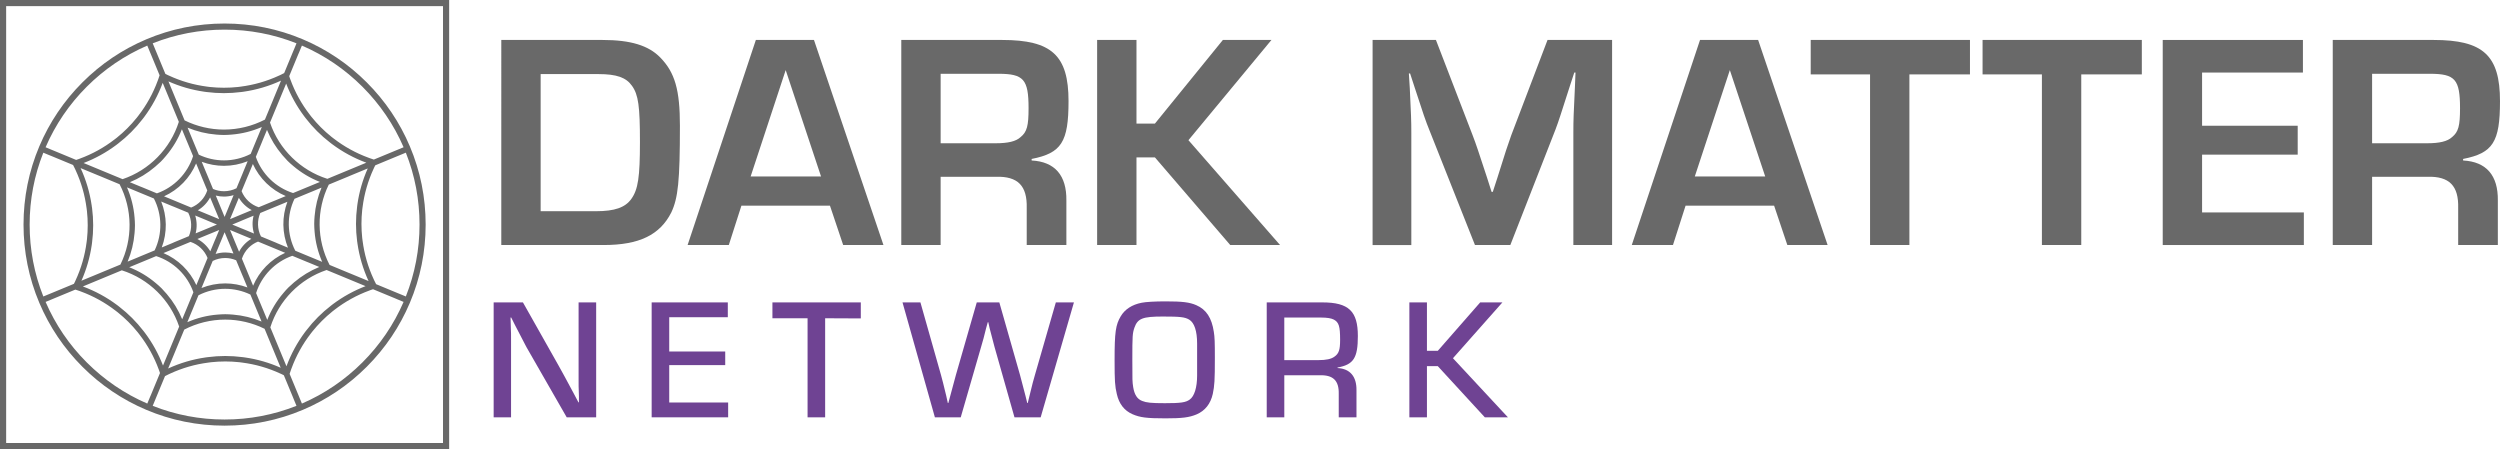 <?xml version="1.0" encoding="utf-8"?>
<!-- Generator: Adobe Illustrator 26.1.0, SVG Export Plug-In . SVG Version: 6.00 Build 0)  -->
<svg version="1.1" id="Layer_1" xmlns="http://www.w3.org/2000/svg" xmlns:xlink="http://www.w3.org/1999/xlink" x="0px" y="0px"
	 viewBox="411.236 90.687 931.075 167.28" enable-background="new 411.236 90.687 931.075 167.28" xml:space="preserve">
<g>
	<path fill="none" d="M562.8,202.105l-2.893-1.199l-0.716-0.292l-8.425-3.492c-0.306-0.57-0.594-1.144-0.872-1.728
		c-0.07-0.147-0.138-0.306-0.202-0.449c-2.131-4.594-3.541-9.482-4.178-14.501c-0.05-0.356-0.099-0.706-0.139-1.059
		c-0.377-3.529-0.377-7.088,0-10.619c0.04-0.351,0.089-0.704,0.139-1.057c0.637-5.023,2.049-9.915,4.178-14.504
		c0.067-0.15,0.131-0.307,0.202-0.446c0.179-0.37,0.361-0.73,0.548-1.095l8.437-3.498l0.697-0.28l3.225-1.34l0.383-0.159
		l-0.247-0.61l-0.39,0.16l-2.901,1.202l-0.715,0.295l-8.431,3.491c-0.613-0.191-1.224-0.388-1.835-0.614
		c-0.159-0.052-0.307-0.121-0.461-0.174c-4.753-1.738-9.207-4.201-13.213-7.295c-0.28-0.218-0.564-0.428-0.846-0.654
		c-1.379-1.111-2.699-2.298-3.954-3.549c-1.253-1.254-2.437-2.579-3.549-3.957c-0.228-0.278-0.434-0.565-0.655-0.845
		c-3.095-4.002-5.558-8.457-7.299-13.213c-0.055-0.154-0.119-0.304-0.171-0.455c-0.141-0.39-0.263-0.778-0.385-1.166l3.492-8.442
		l0.306-0.69l1.331-3.217h0.002l0.162-0.393l-0.611-0.252l-0.16,0.393l-1.185,2.906l-0.307,0.716l-3.488,8.427
		c-0.568,0.306-1.14,0.591-1.726,0.874c-0.148,0.067-0.307,0.131-0.449,0.199c-4.591,2.13-9.482,3.54-14.502,4.183
		c-0.353,0.047-0.704,0.096-1.059,0.136c-3.529,0.379-7.088,0.379-10.616,0c-0.359-0.04-0.709-0.089-1.059-0.136
		c-5.02-0.651-9.911-2.065-14.499-4.204c-0.15-0.067-0.304-0.131-0.448-0.202c-0.365-0.179-0.732-0.365-1.094-0.55l-3.495-8.44
		l-0.281-0.68l-1.337-3.229l-0.157-0.382l-0.613,0.254l0.157,0.382l1.204,2.91l0.296,0.695l3.492,8.431
		c-0.193,0.61-0.388,1.221-0.613,1.833c-0.053,0.153-0.119,0.304-0.174,0.46c-1.74,4.754-4.201,9.21-7.299,13.211
		c-0.217,0.287-0.426,0.568-0.654,0.843c-2.224,2.765-4.74,5.284-7.504,7.507c-0.28,0.228-0.567,0.435-0.848,0.651
		c-4.001,3.1-8.459,5.561-13.21,7.299c-0.153,0.058-0.307,0.119-0.46,0.173c-0.383,0.137-0.776,0.263-1.164,0.39l-8.44-3.495
		l-0.689-0.281l-3.226-1.34l-0.383-0.159l-0.251,0.613l0.38,0.157l2.909,1.207l0.71,0.281l8.425,3.491
		c0.306,0.571,0.593,1.141,0.871,1.723c0.072,0.15,0.134,0.307,0.206,0.451c2.13,4.591,3.538,9.481,4.178,14.504
		c0.044,0.353,0.098,0.701,0.134,1.059c0.38,3.53,0.38,7.088,0,10.619c-0.037,0.353-0.09,0.704-0.134,1.057
		c-0.642,5.02-2.053,9.915-4.183,14.502c-0.067,0.151-0.13,0.307-0.202,0.452c-0.174,0.365-0.361,0.73-0.547,1.094l-8.442,3.495
		l-0.697,0.286l-3.226,1.334l-0.383,0.159l0.251,0.613l0.387-0.16l2.903-1.198l0.726-0.306l8.428-3.488
		c0.613,0.191,1.222,0.388,1.835,0.61c0.153,0.057,0.306,0.119,0.464,0.176c4.751,1.742,9.207,4.203,13.21,7.299
		c0.283,0.211,0.567,0.428,0.845,0.654c2.764,2.221,5.283,4.742,7.507,7.505c0.22,0.277,0.434,0.564,0.652,0.845
		c3.097,4.004,5.556,8.459,7.298,13.211c0.057,0.154,0.118,0.307,0.173,0.46c0.137,0.388,0.263,0.776,0.385,1.166l-3.495,8.439
		l-0.306,0.695L466.502,242l-0.165,0.399l0.613,0.247l0.162-0.393l1.198-2.896l0.29-0.716l3.492-8.427
		c0.568-0.306,1.144-0.591,1.728-0.866l0.446-0.206c4.594-2.128,9.484-3.54,14.505-4.178c0.351-0.044,0.703-0.095,1.057-0.137
		c3.529-0.382,7.09-0.382,10.617,0c0.353,0.043,0.706,0.093,1.059,0.137c5.021,0.639,9.913,2.052,14.504,4.181l0.451,0.196
		c0.365,0.18,0.727,0.367,1.092,0.553l3.495,8.437l0.283,0.706l1.494,3.607l0.611-0.252l-0.165-0.397l-1.199-2.893l-0.292-0.71
		l-3.492-8.427c0.193-0.61,0.388-1.222,0.613-1.835c0.055-0.154,0.116-0.304,0.174-0.46c1.742-4.754,4.203-9.21,7.296-13.211
		c0.221-0.28,0.428-0.567,0.655-0.842c1.111-1.383,2.296-2.702,3.549-3.954c1.254-1.257,2.577-2.443,3.958-3.555
		c0.275-0.228,0.559-0.435,0.842-0.657c4.004-3.094,8.46-5.553,13.213-7.295l0.458-0.176c0.385-0.133,0.776-0.258,1.161-0.383
		l8.439,3.494l0.69,0.299l3.213,1.326l0.396,0.163l0.249-0.613L562.8,202.105z M517.856,119.707
		c0.073,0.222,0.144,0.435,0.222,0.657c0.058,0.156,0.121,0.309,0.177,0.464c1.659,4.526,3.964,8.789,6.847,12.652
		c0.191,0.257,0.388,0.509,0.584,0.759c2.576,3.35,5.576,6.347,8.923,8.923c0.254,0.197,0.506,0.393,0.759,0.585
		c3.865,2.884,8.126,5.189,12.654,6.849l0.464,0.174c0.44,0.156,0.888,0.306,1.331,0.443l-8.424,3.491l-0.701,0.289l-7.501,3.107
		c-10.495-3.237-18.774-11.357-22.209-21.789l3.1-7.484l0.29-0.698L517.856,119.707z M529.158,176.872v0.009
		c0.357,4.458,1.583,8.805,3.605,12.796l-5.712-2.369l-0.683-0.277l-5.709-2.368c-3.405-6.395-3.521-14.033-0.306-20.526
		l5.709-2.363l0.69-0.283l5.721-2.369c-1.847,3.815-2.97,7.942-3.314,12.171c-0.073,0.92-0.138,1.833-0.138,2.793
		C529.024,175.044,529.085,175.946,529.158,176.872z M460.595,171.796c-0.358-4.459-1.58-8.805-3.604-12.794l5.715,2.365
		l0.661,0.275l5.729,2.368c3.399,6.398,3.504,14.039,0.287,20.529l-5.71,2.362l-0.671,0.29l-5.723,2.366
		c1.85-3.819,2.971-7.948,3.312-12.174c0.073-0.917,0.141-1.848,0.141-2.793C460.732,173.647,460.666,172.715,460.595,171.796z
		 M499.885,161.397c-0.005-0.011-0.005-0.024,0-0.035c-3.078,1.642-6.746,1.737-9.907,0.267l-2.366-5.717l-0.29-0.674l-2.368-5.717
		c6.348,2.974,13.706,2.867,19.965-0.283l-2.366,5.712l-0.269,0.675L499.885,161.397z M486.606,155.185l0.269,0.681l2.388,5.768
		l-0.037-0.021c-1.014,3.335-3.538,6.001-6.813,7.194l-5.71-2.366l-0.661-0.278l-5.717-2.366c6.59-2.389,11.72-7.667,13.917-14.322
		L486.606,155.185z M475.489,166.664l0.672,0.266l5.768,2.386h-0.037c1.644,3.077,1.742,6.749,0.266,9.908l-5.712,2.365
		l-0.671,0.306l-5.715,2.368c2.971-6.346,2.864-13.705-0.284-19.964L475.489,166.664z M475.748,182.605l0.681-0.281l5.767-2.386
		l-0.018,0.034c3.33,1.016,5.99,3.535,7.18,6.809l-2.354,5.717l-0.283,0.674l-2.362,5.715c-2.389-6.586-7.671-11.717-14.325-13.916
		L475.748,182.605z M487.201,193.727l0.269-0.678l2.401-5.767c0.002,0.012,0.002,0.024,0,0.037c3.077-1.642,6.746-1.738,9.905-0.266
		l2.366,5.712l0.292,0.675l2.366,5.72c-6.347-2.974-13.708-2.87-19.968,0.283L487.201,193.727z M503.168,193.46l-0.28-0.677
		l-2.394-5.77l0.032,0.018c0.536-1.743,1.493-3.338,2.785-4.629c1.143-1.137,2.519-2.013,4.035-2.562l5.71,2.366l0.677,0.28
		l5.717,2.365c-6.592,2.389-11.722,7.669-13.919,14.325L503.168,193.46z M514.265,182.014l-0.669-0.299l-5.767-2.388h0.037
		c-1.644-3.075-1.743-6.745-0.27-9.902l5.714-2.369l0.671-0.27l5.714-2.366c-2.976,6.343-2.87,13.703,0.283,19.964L514.265,182.014z
		 M514.022,166.042l-0.697,0.278l-5.764,2.389l0.018-0.034c-3.336-1.014-5.999-3.535-7.192-6.813l2.366-5.71l0.298-0.674l2.363-5.72
		c2.389,6.59,7.669,11.722,14.323,13.919L514.022,166.042z M505.203,148.555c-6.398,3.399-14.041,3.506-20.529,0.289l-2.368-5.706
		l-0.278-0.678l-2.368-5.718c3.819,1.845,7.945,2.97,12.171,3.315c0.918,0.07,1.853,0.139,2.799,0.139
		c0.946,0,1.868-0.069,2.793-0.139c4.458-0.359,8.801-1.583,12.791-3.608l-2.368,5.717l-0.284,0.668L505.203,148.555z
		 M481.299,142.416l0.287,0.675l2.373,5.704c-2.122,6.928-7.447,12.406-14.313,14.722l-5.707-2.366l-0.689-0.269l-5.717-2.369
		c4.007-1.393,7.722-3.52,10.953-6.273c0.707-0.61,1.41-1.221,2.076-1.868c0.668-0.649,1.272-1.372,1.873-2.081
		c2.898-3.404,5.105-7.339,6.497-11.59L481.299,142.416z M462.961,187.903l0.686-0.281l5.71-2.366
		c6.93,2.116,12.408,7.447,14.719,14.311l-2.365,5.707l-0.283,0.684l-2.374,5.709c-1.392-4.007-3.517-7.722-6.265-10.953
		c-0.611-0.706-1.224-1.405-1.874-2.072c-0.652-0.671-1.37-1.279-2.078-1.876c-3.402-2.896-7.341-5.107-11.589-6.496
		L462.961,187.903z M481.903,206.503l0.284-0.665l2.365-5.727c6.395-3.398,14.038-3.506,20.527-0.289l2.363,5.709l0.278,0.675
		l2.372,5.72c-3.821-1.845-7.95-2.968-12.179-3.314c-0.918-0.073-1.835-0.139-2.791-0.139c-0.958,0-1.87,0.066-2.794,0.139
		c-4.456,0.356-8.804,1.581-12.793,3.605L481.903,206.503z M508.458,206.245l-0.287-0.675l-2.365-5.703
		c2.119-6.928,7.446-12.411,14.313-14.724l5.706,2.366l0.678,0.269l5.721,2.371c-4.006,1.398-7.718,3.517-10.95,6.265
		c-0.706,0.611-1.407,1.224-2.075,1.876c-0.671,0.651-1.273,1.37-1.876,2.078c-2.903,3.402-5.107,7.34-6.499,11.593L508.458,206.245
		z M526.796,160.763l-0.666,0.269l-5.712,2.366c-6.926-2.12-12.408-7.449-14.721-14.311l2.363-5.709l0.266-0.666l2.373-5.72
		c1.395,4.009,3.52,7.722,6.266,10.953c0.611,0.706,1.222,1.407,1.877,2.079c0.654,0.668,1.364,1.27,2.073,1.871
		c3.405,2.901,7.344,5.11,11.597,6.499L526.796,160.763z M473.117,119.774l0.449,0.202c4.374,2.029,9.019,3.411,13.792,4.103
		c0.307,0.052,0.634,0.084,0.949,0.125c4.187,0.544,8.43,0.544,12.62,0c0.306-0.041,0.632-0.073,0.952-0.125
		c4.771-0.692,9.417-2.075,13.79-4.103l0.449-0.202c0.422-0.203,0.834-0.412,1.251-0.628l-3.477,8.425l-0.287,0.707l-3.104,7.495
		c-9.708,5.134-21.305,5.251-31.111,0.304l-3.101-7.486l-0.292-0.701l-3.491-8.422C472.714,119.571,472.921,119.678,473.117,119.774
		z M440.92,151.128l0.461-0.177c4.526-1.654,8.79-3.964,12.654-6.845c0.254-0.189,0.507-0.394,0.759-0.585
		c3.347-2.576,6.347-5.578,8.923-8.926c0.195-0.247,0.394-0.498,0.584-0.755c2.883-3.865,5.191-8.126,6.849-12.654
		c0.055-0.159,0.122-0.309,0.176-0.463c0.159-0.441,0.306-0.883,0.443-1.329l3.486,8.422l0.29,0.701l3.11,7.502
		c-3.236,10.494-11.357,18.772-21.792,22.206l-7.481-3.1l-0.701-0.29l-8.417-3.485L440.92,151.128z M440.332,196.092
		c0.073-0.142,0.139-0.304,0.206-0.448c2.027-4.372,3.411-9.019,4.105-13.79c0.047-0.306,0.081-0.631,0.124-0.95
		c0.547-4.187,0.547-8.428,0-12.62l-0.02-0.018c-0.043-0.309-0.075-0.632-0.121-0.95c-0.695-4.771-2.078-9.418-4.108-13.79
		c-0.066-0.15-0.13-0.306-0.205-0.451c-0.199-0.422-0.415-0.84-0.611-1.251l8.424,3.488l0.704,0.283l7.495,3.116
		c5.133,9.705,5.249,21.3,0.307,31.111l-7.487,3.097l-0.7,0.295l-8.419,3.489C440.127,196.495,440.234,196.289,440.332,196.092z
		 M471.898,228.941c-0.072-0.217-0.142-0.438-0.222-0.657c-0.058-0.156-0.119-0.309-0.174-0.46
		c-1.658-4.528-3.966-8.792-6.852-12.657c-0.188-0.255-0.388-0.507-0.584-0.758c-1.289-1.667-2.684-3.255-4.172-4.748
		c-1.494-1.494-3.081-2.884-4.754-4.175c-0.251-0.194-0.501-0.394-0.755-0.582c-3.865-2.883-8.126-5.193-12.654-6.852l-0.461-0.173
		c-0.445-0.159-0.886-0.307-1.331-0.438l8.425-3.492l0.703-0.295l7.499-3.107c10.495,3.239,18.772,11.358,22.209,21.789l-3.1,7.487
		l-0.287,0.701L471.898,228.941z M516.634,228.894l-0.458-0.222c-4.374-2.027-9.019-3.411-13.79-4.103
		c-0.306-0.047-0.631-0.083-0.949-0.125c-4.189-0.547-8.431-0.547-12.62,0c-0.307,0.043-0.636,0.078-0.95,0.125
		c-4.774,0.692-9.423,2.073-13.799,4.103l-0.449,0.203c-0.419,0.203-0.834,0.419-1.25,0.629l3.494-8.414l0.289-0.709l3.11-7.495
		c9.708-5.136,21.305-5.251,31.111-0.304l3.098,7.486l0.29,0.707l3.486,8.422C517.042,229.097,516.834,228.989,516.634,228.894z
		 M548.836,197.525c-0.154,0.053-0.306,0.118-0.458,0.174c-4.53,1.661-8.792,3.966-12.658,6.847
		c-0.254,0.189-0.503,0.391-0.755,0.588c-3.349,2.574-6.349,5.573-8.923,8.923c-0.195,0.255-0.397,0.501-0.587,0.752
		c-2.881,3.871-5.188,8.13-6.849,12.657c-0.055,0.156-0.118,0.306-0.17,0.46c-0.157,0.446-0.306,0.891-0.446,1.337l-3.494-8.424
		l-0.29-0.701l-3.106-7.502c3.233-10.492,11.355-18.774,21.791-22.205l7.483,3.094l0.701,0.292l8.417,3.488
		C549.276,197.375,549.053,197.448,548.836,197.525z M541.628,193.345l-0.698-0.281l-7.495-3.112
		c-5.136-9.705-5.251-21.305-0.306-31.113l7.484-3.098l0.697-0.299l8.419-3.488c-0.105,0.208-0.208,0.412-0.307,0.616
		c-0.067,0.144-0.131,0.304-0.202,0.44c-2.029,4.378-3.413,9.022-4.106,13.795c-0.049,0.307-0.083,0.629-0.122,0.946
		c-0.544,4.193-0.544,8.434,0,12.628l0.015,0.011c0.04,0.306,0.073,0.634,0.122,0.947c0.694,4.772,2.078,9.415,4.106,13.793
		c0.07,0.15,0.134,0.306,0.205,0.449c0.199,0.425,0.414,0.836,0.611,1.254L541.628,193.345z"/>
	<path fill="none" d="M562.8,202.105l-2.893-1.199l-0.716-0.292l-8.425-3.492c-0.306-0.57-0.594-1.144-0.872-1.728
		c-0.07-0.147-0.138-0.306-0.202-0.449c-2.131-4.594-3.541-9.482-4.178-14.501c-0.05-0.356-0.099-0.706-0.139-1.059
		c-0.377-3.529-0.377-7.088,0-10.619c0.04-0.351,0.089-0.704,0.139-1.057c0.637-5.023,2.049-9.915,4.178-14.504
		c0.067-0.15,0.131-0.307,0.202-0.446c0.179-0.37,0.361-0.73,0.548-1.095l8.437-3.498l0.697-0.28l3.225-1.34l0.383-0.159
		l-0.247-0.61l-0.39,0.16l-2.901,1.202l-0.715,0.295l-8.431,3.491c-0.613-0.191-1.224-0.388-1.835-0.614
		c-0.159-0.052-0.307-0.121-0.461-0.174c-4.753-1.738-9.207-4.201-13.213-7.295c-0.28-0.218-0.564-0.428-0.846-0.654
		c-1.379-1.111-2.699-2.298-3.954-3.549c-1.253-1.254-2.437-2.579-3.549-3.957c-0.228-0.278-0.434-0.565-0.655-0.845
		c-3.095-4.002-5.558-8.457-7.299-13.213c-0.055-0.154-0.119-0.304-0.171-0.455c-0.141-0.39-0.263-0.778-0.385-1.166l3.492-8.442
		l0.306-0.69l1.331-3.217h0.002l0.162-0.393l-0.611-0.252l-0.16,0.393l-1.185,2.906l-0.307,0.716l-3.488,8.427
		c-0.568,0.306-1.14,0.591-1.726,0.874c-0.148,0.067-0.307,0.131-0.449,0.199c-4.591,2.13-9.482,3.54-14.502,4.183
		c-0.353,0.047-0.704,0.096-1.059,0.136c-3.529,0.379-7.088,0.379-10.616,0c-0.359-0.04-0.709-0.089-1.059-0.136
		c-5.02-0.651-9.911-2.065-14.499-4.204c-0.15-0.067-0.304-0.131-0.448-0.202c-0.365-0.179-0.732-0.365-1.094-0.55l-3.495-8.44
		l-0.281-0.68l-1.337-3.229l-0.157-0.382l-0.613,0.254l0.157,0.382l1.204,2.91l0.296,0.695l3.492,8.431
		c-0.193,0.61-0.388,1.221-0.613,1.833c-0.053,0.153-0.119,0.304-0.174,0.46c-1.74,4.754-4.201,9.21-7.299,13.211
		c-0.217,0.287-0.426,0.568-0.654,0.843c-2.224,2.765-4.74,5.284-7.504,7.507c-0.28,0.228-0.567,0.435-0.848,0.651
		c-4.001,3.1-8.459,5.561-13.21,7.299c-0.153,0.058-0.307,0.119-0.46,0.173c-0.383,0.137-0.776,0.263-1.164,0.39l-8.44-3.495
		l-0.689-0.281l-3.226-1.34l-0.383-0.159l-0.251,0.613l0.38,0.157l2.909,1.207l0.71,0.281l8.425,3.491
		c0.306,0.571,0.593,1.141,0.871,1.723c0.072,0.15,0.134,0.307,0.206,0.451c2.13,4.591,3.538,9.481,4.178,14.504
		c0.044,0.353,0.098,0.701,0.134,1.059c0.38,3.53,0.38,7.088,0,10.619c-0.037,0.353-0.09,0.704-0.134,1.057
		c-0.642,5.02-2.053,9.915-4.183,14.502c-0.067,0.151-0.13,0.307-0.202,0.452c-0.174,0.365-0.361,0.73-0.547,1.094l-8.442,3.495
		l-0.697,0.286l-3.226,1.334l-0.383,0.159l0.251,0.613l0.387-0.16l2.903-1.198l0.726-0.306l8.428-3.488
		c0.613,0.191,1.222,0.388,1.835,0.61c0.153,0.057,0.306,0.119,0.464,0.176c4.751,1.742,9.207,4.203,13.21,7.299
		c0.283,0.211,0.567,0.428,0.845,0.654c2.764,2.221,5.283,4.742,7.507,7.505c0.22,0.277,0.434,0.564,0.652,0.845
		c3.097,4.004,5.556,8.459,7.298,13.211c0.057,0.154,0.118,0.307,0.173,0.46c0.137,0.388,0.263,0.776,0.385,1.166l-3.495,8.439
		l-0.306,0.695L466.502,242l-0.165,0.399l0.613,0.247l0.162-0.393l1.198-2.896l0.29-0.716l3.492-8.427
		c0.568-0.306,1.144-0.591,1.728-0.866l0.446-0.206c4.594-2.128,9.484-3.54,14.505-4.178c0.351-0.044,0.703-0.095,1.057-0.137
		c3.529-0.382,7.09-0.382,10.617,0c0.353,0.043,0.706,0.093,1.059,0.137c5.021,0.639,9.913,2.052,14.504,4.181l0.451,0.196
		c0.365,0.18,0.727,0.367,1.092,0.553l3.495,8.437l0.283,0.706l1.494,3.607l0.611-0.252l-0.165-0.397l-1.199-2.893l-0.292-0.71
		l-3.492-8.427c0.193-0.61,0.388-1.222,0.613-1.835c0.055-0.154,0.116-0.304,0.174-0.46c1.742-4.754,4.203-9.21,7.296-13.211
		c0.221-0.28,0.428-0.567,0.655-0.842c1.111-1.383,2.296-2.702,3.549-3.954c1.254-1.257,2.577-2.443,3.958-3.555
		c0.275-0.228,0.559-0.435,0.842-0.657c4.004-3.094,8.46-5.553,13.213-7.295l0.458-0.176c0.385-0.133,0.776-0.258,1.161-0.383
		l8.439,3.494l0.69,0.299l3.213,1.326l0.396,0.163l0.249-0.613L562.8,202.105z M517.856,119.707
		c0.073,0.222,0.144,0.435,0.222,0.657c0.058,0.156,0.121,0.309,0.177,0.464c1.659,4.526,3.964,8.789,6.847,12.652
		c0.191,0.257,0.388,0.509,0.584,0.759c2.576,3.35,5.576,6.347,8.923,8.923c0.254,0.197,0.506,0.393,0.759,0.585
		c3.865,2.884,8.126,5.189,12.654,6.849l0.464,0.174c0.44,0.156,0.888,0.306,1.331,0.443l-8.424,3.491l-0.701,0.289l-7.501,3.107
		c-10.495-3.237-18.774-11.357-22.209-21.789l3.1-7.484l0.29-0.698L517.856,119.707z M529.158,176.872v0.009
		c0.357,4.458,1.583,8.805,3.605,12.796l-5.712-2.369l-0.683-0.277l-5.709-2.368c-3.405-6.395-3.521-14.033-0.306-20.526
		l5.709-2.363l0.69-0.283l5.721-2.369c-1.847,3.815-2.97,7.942-3.314,12.171c-0.073,0.92-0.138,1.833-0.138,2.793
		C529.024,175.044,529.085,175.946,529.158,176.872z M460.595,171.796c-0.358-4.459-1.58-8.805-3.604-12.794l5.715,2.365
		l0.661,0.275l5.729,2.368c3.399,6.398,3.504,14.039,0.287,20.529l-5.71,2.362l-0.671,0.29l-5.723,2.366
		c1.85-3.819,2.971-7.948,3.312-12.174c0.073-0.917,0.141-1.848,0.141-2.793C460.732,173.647,460.666,172.715,460.595,171.796z
		 M499.885,161.397c-0.005-0.011-0.005-0.024,0-0.035c-3.078,1.642-6.746,1.737-9.907,0.267l-2.366-5.717l-0.29-0.674l-2.368-5.717
		c6.348,2.974,13.706,2.867,19.965-0.283l-2.366,5.712l-0.269,0.675L499.885,161.397z M486.606,155.185l0.269,0.681l2.388,5.768
		l-0.037-0.021c-1.014,3.335-3.538,6.001-6.813,7.194l-5.71-2.366l-0.661-0.278l-5.717-2.366c6.59-2.389,11.72-7.667,13.917-14.322
		L486.606,155.185z M475.489,166.664l0.672,0.266l5.768,2.386h-0.037c1.644,3.077,1.742,6.749,0.266,9.908l-5.712,2.365
		l-0.671,0.306l-5.715,2.368c2.971-6.346,2.864-13.705-0.284-19.964L475.489,166.664z M475.748,182.605l0.681-0.281l5.767-2.386
		l-0.018,0.034c3.33,1.016,5.99,3.535,7.18,6.809l-2.354,5.717l-0.283,0.674l-2.362,5.715c-2.389-6.586-7.671-11.717-14.325-13.916
		L475.748,182.605z M487.201,193.727l0.269-0.678l2.401-5.767c0.002,0.012,0.002,0.024,0,0.037c3.077-1.642,6.746-1.738,9.905-0.266
		l2.366,5.712l0.292,0.675l2.366,5.72c-6.347-2.974-13.708-2.87-19.968,0.283L487.201,193.727z M503.168,193.46l-0.28-0.677
		l-2.394-5.77l0.032,0.018c0.536-1.743,1.493-3.338,2.785-4.629c1.143-1.137,2.519-2.013,4.035-2.562l5.71,2.366l0.677,0.28
		l5.717,2.365c-6.592,2.389-11.722,7.669-13.919,14.325L503.168,193.46z M514.265,182.014l-0.669-0.299l-5.767-2.388h0.037
		c-1.644-3.075-1.743-6.745-0.27-9.902l5.714-2.369l0.671-0.27l5.714-2.366c-2.976,6.343-2.87,13.703,0.283,19.964L514.265,182.014z
		 M514.022,166.042l-0.697,0.278l-5.764,2.389l0.018-0.034c-3.336-1.014-5.999-3.535-7.192-6.813l2.366-5.71l0.298-0.674l2.363-5.72
		c2.389,6.59,7.669,11.722,14.323,13.919L514.022,166.042z M505.203,148.555c-6.398,3.399-14.041,3.506-20.529,0.289l-2.368-5.706
		l-0.278-0.678l-2.368-5.718c3.819,1.845,7.945,2.97,12.171,3.315c0.918,0.07,1.853,0.139,2.799,0.139
		c0.946,0,1.868-0.069,2.793-0.139c4.458-0.359,8.801-1.583,12.791-3.608l-2.368,5.717l-0.284,0.668L505.203,148.555z
		 M481.299,142.416l0.287,0.675l2.373,5.704c-2.122,6.928-7.447,12.406-14.313,14.722l-5.707-2.366l-0.689-0.269l-5.717-2.369
		c4.007-1.393,7.722-3.52,10.953-6.273c0.707-0.61,1.41-1.221,2.076-1.868c0.668-0.649,1.272-1.372,1.873-2.081
		c2.898-3.404,5.105-7.339,6.497-11.59L481.299,142.416z M462.961,187.903l0.686-0.281l5.71-2.366
		c6.93,2.116,12.408,7.447,14.719,14.311l-2.365,5.707l-0.283,0.684l-2.374,5.709c-1.392-4.007-3.517-7.722-6.265-10.953
		c-0.611-0.706-1.224-1.405-1.874-2.072c-0.652-0.671-1.37-1.279-2.078-1.876c-3.402-2.896-7.341-5.107-11.589-6.496
		L462.961,187.903z M481.903,206.503l0.284-0.665l2.365-5.727c6.395-3.398,14.038-3.506,20.527-0.289l2.363,5.709l0.278,0.675
		l2.372,5.72c-3.821-1.845-7.95-2.968-12.179-3.314c-0.918-0.073-1.835-0.139-2.791-0.139c-0.958,0-1.87,0.066-2.794,0.139
		c-4.456,0.356-8.804,1.581-12.793,3.605L481.903,206.503z M508.458,206.245l-0.287-0.675l-2.365-5.703
		c2.119-6.928,7.446-12.411,14.313-14.724l5.706,2.366l0.678,0.269l5.721,2.371c-4.006,1.398-7.718,3.517-10.95,6.265
		c-0.706,0.611-1.407,1.224-2.075,1.876c-0.671,0.651-1.273,1.37-1.876,2.078c-2.903,3.402-5.107,7.34-6.499,11.593L508.458,206.245
		z M526.796,160.763l-0.666,0.269l-5.712,2.366c-6.926-2.12-12.408-7.449-14.721-14.311l2.363-5.709l0.266-0.666l2.373-5.72
		c1.395,4.009,3.52,7.722,6.266,10.953c0.611,0.706,1.222,1.407,1.877,2.079c0.654,0.668,1.364,1.27,2.073,1.871
		c3.405,2.901,7.344,5.11,11.597,6.499L526.796,160.763z M473.117,119.774l0.449,0.202c4.374,2.029,9.019,3.411,13.792,4.103
		c0.307,0.052,0.634,0.084,0.949,0.125c4.187,0.544,8.43,0.544,12.62,0c0.306-0.041,0.632-0.073,0.952-0.125
		c4.771-0.692,9.417-2.075,13.79-4.103l0.449-0.202c0.422-0.203,0.834-0.412,1.251-0.628l-3.477,8.425l-0.287,0.707l-3.104,7.495
		c-9.708,5.134-21.305,5.251-31.111,0.304l-3.101-7.486l-0.292-0.701l-3.491-8.422C472.714,119.571,472.921,119.678,473.117,119.774
		z M440.92,151.128l0.461-0.177c4.526-1.654,8.79-3.964,12.654-6.845c0.254-0.189,0.507-0.394,0.759-0.585
		c3.347-2.576,6.347-5.578,8.923-8.926c0.195-0.247,0.394-0.498,0.584-0.755c2.883-3.865,5.191-8.126,6.849-12.654
		c0.055-0.159,0.122-0.309,0.176-0.463c0.159-0.441,0.306-0.883,0.443-1.329l3.486,8.422l0.29,0.701l3.11,7.502
		c-3.236,10.494-11.357,18.772-21.792,22.206l-7.481-3.1l-0.701-0.29l-8.417-3.485L440.92,151.128z M440.332,196.092
		c0.073-0.142,0.139-0.304,0.206-0.448c2.027-4.372,3.411-9.019,4.105-13.79c0.047-0.306,0.081-0.631,0.124-0.95
		c0.547-4.187,0.547-8.428,0-12.62l-0.02-0.018c-0.043-0.309-0.075-0.632-0.121-0.95c-0.695-4.771-2.078-9.418-4.108-13.79
		c-0.066-0.15-0.13-0.306-0.205-0.451c-0.199-0.422-0.415-0.84-0.611-1.251l8.424,3.488l0.704,0.283l7.495,3.116
		c5.133,9.705,5.249,21.3,0.307,31.111l-7.487,3.097l-0.7,0.295l-8.419,3.489C440.127,196.495,440.234,196.289,440.332,196.092z
		 M471.898,228.941c-0.072-0.217-0.142-0.438-0.222-0.657c-0.058-0.156-0.119-0.309-0.174-0.46
		c-1.658-4.528-3.966-8.792-6.852-12.657c-0.188-0.255-0.388-0.507-0.584-0.758c-1.289-1.667-2.684-3.255-4.172-4.748
		c-1.494-1.494-3.081-2.884-4.754-4.175c-0.251-0.194-0.501-0.394-0.755-0.582c-3.865-2.883-8.126-5.193-12.654-6.852l-0.461-0.173
		c-0.445-0.159-0.886-0.307-1.331-0.438l8.425-3.492l0.703-0.295l7.499-3.107c10.495,3.239,18.772,11.358,22.209,21.789l-3.1,7.487
		l-0.287,0.701L471.898,228.941z M516.634,228.894l-0.458-0.222c-4.374-2.027-9.019-3.411-13.79-4.103
		c-0.306-0.047-0.631-0.083-0.949-0.125c-4.189-0.547-8.431-0.547-12.62,0c-0.307,0.043-0.636,0.078-0.95,0.125
		c-4.774,0.692-9.423,2.073-13.799,4.103l-0.449,0.203c-0.419,0.203-0.834,0.419-1.25,0.629l3.494-8.414l0.289-0.709l3.11-7.495
		c9.708-5.136,21.305-5.251,31.111-0.304l3.098,7.486l0.29,0.707l3.486,8.422C517.042,229.097,516.834,228.989,516.634,228.894z
		 M548.836,197.525c-0.154,0.053-0.306,0.118-0.458,0.174c-4.53,1.661-8.792,3.966-12.658,6.847
		c-0.254,0.189-0.503,0.391-0.755,0.588c-3.349,2.574-6.349,5.573-8.923,8.923c-0.195,0.255-0.397,0.501-0.587,0.752
		c-2.881,3.871-5.188,8.13-6.849,12.657c-0.055,0.156-0.118,0.306-0.17,0.46c-0.157,0.446-0.306,0.891-0.446,1.337l-3.494-8.424
		l-0.29-0.701l-3.106-7.502c3.233-10.492,11.355-18.774,21.791-22.205l7.483,3.094l0.701,0.292l8.417,3.488
		C549.276,197.375,549.053,197.448,548.836,197.525z M541.628,193.345l-0.698-0.281l-7.495-3.112
		c-5.136-9.705-5.251-21.305-0.306-31.113l7.484-3.098l0.697-0.299l8.419-3.488c-0.105,0.208-0.208,0.412-0.307,0.616
		c-0.067,0.144-0.131,0.304-0.202,0.44c-2.029,4.378-3.413,9.022-4.106,13.795c-0.049,0.307-0.083,0.629-0.122,0.946
		c-0.544,4.193-0.544,8.434,0,12.628l0.015,0.011c0.04,0.306,0.073,0.634,0.122,0.947c0.694,4.772,2.078,9.415,4.106,13.793
		c0.07,0.15,0.134,0.306,0.205,0.449c0.199,0.425,0.414,0.836,0.611,1.254L541.628,193.345z"/>
	<g>
		<path fill="#686868" d="M411.236,90.687v167.28h167.278V90.687H411.236z M413.527,255.676V92.979h162.695v162.697H413.527z"/>
		<path fill="#686868" d="M547.828,121.377c-6.881-6.879-14.889-12.278-23.802-16.047c-9.234-3.905-19.041-5.885-29.149-5.885
			s-19.916,1.98-29.149,5.885c-8.914,3.77-16.923,9.169-23.802,16.047c-6.879,6.881-12.278,14.889-16.046,23.802
			c-3.905,9.232-5.885,19.039-5.885,29.148s1.98,19.916,5.885,29.147c3.769,8.913,9.167,16.922,16.047,23.803
			c6.877,6.875,14.885,12.274,23.802,16.047c9.234,3.905,19.041,5.885,29.149,5.885s19.916-1.98,29.149-5.885
			c8.916-3.771,16.924-9.17,23.802-16.047c6.877-6.877,12.276-14.885,16.048-23.802c3.904-9.23,5.884-19.036,5.884-29.148
			c0-10.111-1.98-19.918-5.884-29.148C560.105,136.262,554.706,128.254,547.828,121.377z M544.36,166.685
			c-0.037,0.234-0.066,0.472-0.093,0.703c-0.011,0.089-0.021,0.179-0.032,0.265c-0.552,4.255-0.552,8.569,0,12.824l0.044,0.336
			l0.013,0.009c0.025,0.207,0.051,0.42,0.083,0.624c0.699,4.808,2.088,9.49,4.13,13.919l-6.59-2.729l-0.691-0.278l-7.239-3.006
			c-4.844-9.34-4.955-20.48-0.298-29.917l7.23-2.993l0.687-0.296l6.595-2.732C546.315,157.652,545.024,162.115,544.36,166.685z
			 M445.397,181.971c0.031-0.198,0.056-0.404,0.081-0.611c0.014-0.118,0.029-0.237,0.045-0.358c0.555-4.25,0.555-8.563,0-12.818
			l-0.036-0.274l-0.019-0.018c-0.006-0.051-0.012-0.102-0.019-0.154c-0.021-0.177-0.043-0.356-0.068-0.534
			c-0.702-4.822-2.092-9.502-4.13-13.914l6.59,2.728l0.695,0.279l7.24,3.01c4.841,9.339,4.952,20.479,0.299,29.915l-7.228,2.989
			l-0.696,0.293l-6.591,2.732C443.442,191.008,444.732,186.546,445.397,181.971z M528.394,176.902v0.009l0.002,0.03
			c0.314,3.913,1.265,7.695,2.831,11.271l-3.89-1.614l-0.677-0.274l-5.453-2.262c-3.114-6.03-3.223-13.215-0.294-19.331l5.438-2.251
			l0.693-0.284l3.941-1.632c-1.418,3.395-2.287,6.974-2.587,10.667c-0.071,0.888-0.14,1.84-0.14,2.853
			C528.26,175.107,528.329,176.074,528.394,176.902z M461.356,171.735c-0.314-3.918-1.265-7.7-2.83-11.271l3.887,1.608l0.663,0.276
			l5.472,2.262c3.106,6.03,3.209,13.216,0.276,19.334l-5.454,2.256l-0.659,0.286l-3.943,1.631c1.42-3.397,2.288-6.978,2.586-10.672
			c0.072-0.904,0.143-1.87,0.143-2.853C461.496,173.61,461.427,172.643,461.356,171.735z M516.772,174.442
			c0.041,2.899,0.629,5.801,1.713,8.495l-3.917-1.624l-0.66-0.295l-5.483-2.27c-1.368-2.717-1.462-5.942-0.257-8.733l5.427-2.25
			l0.677-0.273l3.998-1.656C517.245,168.577,516.73,171.518,516.772,174.442z M472.978,174.238
			c-0.041-2.899-0.629-5.801-1.712-8.495l3.942,1.632l0.661,0.261l5.464,2.26c1.368,2.719,1.461,5.946,0.253,8.739l-5.432,2.249
			l-0.683,0.311l-3.989,1.653C472.506,180.104,473.02,177.162,472.978,174.238z M496.576,167.377l-0.286,0.71l-1.403,3.384
			l-3.29-7.951c0.989,0.252,2.006,0.379,3.038,0.379c1.218,0,2.44-0.185,3.608-0.542L496.576,167.377z M492.866,172.306l-3.19-1.32
			l-0.609-0.249l-4.158-1.723c1.941-1.153,3.53-2.821,4.587-4.813l1.668,4.024l0.301,0.703L492.866,172.306z M492.036,174.321
			l-3.183,1.317l-0.596,0.242l-4.16,1.724c0.554-2.189,0.498-4.493-0.161-6.65l4.004,1.66l0.71,0.305L492.036,174.321z
			 M489.488,177.744l3.382-1.403l-1.317,3.176l-0.263,0.591l-1.73,4.173c-1.154-1.939-2.823-3.528-4.814-4.585l4.009-1.661
			L489.488,177.744z M493.191,181.254l0.295-0.692l1.401-3.387l1.325,3.2l0.244,0.563l1.722,4.16
			c-0.989-0.252-2.005-0.38-3.036-0.38c-1.218,0-2.441,0.185-3.61,0.543L493.191,181.254z M496.904,176.336l3.187,1.319l0.599,0.249
			l4.157,1.724c-1.937,1.156-3.523,2.825-4.577,4.814l-1.674-4.016l-0.289-0.713L496.904,176.336z M497.738,174.321l3.187-1.319
			l0.604-0.266l4.149-1.72c-0.554,2.187-0.498,4.491,0.162,6.647l-4.014-1.665l-0.703-0.275L497.738,174.321z M500.285,170.903
			l-3.382,1.4l1.321-3.189l0.246-0.603l1.72-4.152c1.154,1.939,2.823,3.528,4.814,4.586l-4.024,1.666L500.285,170.903z
			 M501.843,154.669l-0.265,0.665l-2.273,5.468c-1.434,0.721-3.032,1.1-4.639,1.101c-1.421,0-2.798-0.285-4.099-0.846l-2.255-5.446
			l-0.286-0.664l-1.658-4.002c2.638,0.984,5.465,1.499,8.274,1.499c3.015,0,6.032-0.589,8.831-1.715L501.843,154.669z
			 M488.426,161.611c-0.953,2.896-3.171,5.251-6.001,6.375l-5.427-2.249l-0.665-0.28l-4.002-1.657
			c2.665-1.218,5.109-2.935,7.148-5.033c2.021-2.08,3.657-4.547,4.796-7.218l1.622,3.916l0.274,0.693L488.426,161.611z
			 M476.721,183.03l5.456-2.257c2.89,0.955,5.24,3.171,6.36,5.996l-2.237,5.432l-0.284,0.677l-1.653,4
			c-1.218-2.663-2.936-5.106-5.034-7.144c-2.081-2.021-4.549-3.657-7.22-4.797l3.93-1.627L476.721,183.03z M487.911,194.008
			l0.264-0.666l2.275-5.464c1.434-0.721,3.032-1.101,4.639-1.101c1.421,0,2.798,0.285,4.098,0.848l2.255,5.443l0.287,0.664
			l1.657,4.006c-2.64-0.985-5.468-1.501-8.279-1.501c-3.015,0-6.032,0.589-8.831,1.715L487.911,194.008z M501.329,187.03
			c0.512-1.538,1.381-2.947,2.521-4.087c0.991-0.986,2.19-1.771,3.483-2.282l5.432,2.251l4.678,1.935
			c-2.665,1.218-5.11,2.936-7.148,5.034c-2.021,2.08-3.656,4.547-4.795,7.219l-1.906-4.61L501.329,187.03z M513.033,165.615
			l-5.452,2.26c-2.895-0.953-5.248-3.17-6.371-6l2.247-5.422l0.294-0.666l1.662-4.021c1.218,2.664,2.935,5.108,5.033,7.147
			c2.08,2.021,4.547,3.657,7.218,4.796l-3.924,1.624L513.033,165.615z M507.143,141.866l-0.288,0.676l-2.253,5.466
			c-3.065,1.579-6.498,2.412-9.946,2.412c-3.233,0-6.472-0.737-9.388-2.135l-2.256-5.436l-0.279-0.681l-1.632-3.94
			c3.4,1.419,6.98,2.289,10.671,2.59c0.822,0.063,1.846,0.141,2.857,0.141c0.993,0,1.98-0.075,2.854-0.142
			c3.914-0.315,7.695-1.267,11.267-2.833L507.143,141.866z M483.147,148.832c-2.069,6.462-7.077,11.616-13.476,13.869l-5.44-2.256
			l-0.697-0.272l-3.93-1.629c3.411-1.401,6.558-3.321,9.38-5.726c0.726-0.626,1.434-1.242,2.11-1.899
			c0.658-0.64,1.251-1.34,1.825-2.018l0.097-0.115c2.545-2.989,4.547-6.334,5.966-9.966l1.613,3.895l0.285,0.67L483.147,148.832z
			 M463.939,188.328l5.455-2.26c6.462,2.063,11.615,7.071,13.866,13.475l-2.254,5.441l-0.282,0.683l-1.635,3.933
			c-1.399-3.41-3.317-6.558-5.721-9.384c-0.597-0.689-1.235-1.419-1.904-2.104c-0.688-0.707-1.455-1.355-2.13-1.925
			c-2.991-2.546-6.336-4.548-9.965-5.966l3.882-1.609L463.939,188.328z M482.605,206.803l0.288-0.673l2.259-5.471
			c3.064-1.578,6.497-2.411,9.945-2.411c3.233,0,6.472,0.737,9.387,2.134l2.252,5.44l0.279,0.677l1.634,3.941
			c-3.399-1.418-6.981-2.287-10.674-2.589c-0.897-0.072-1.856-0.141-2.852-0.141c-0.988,0-1.914,0.067-2.855,0.141
			c-3.913,0.313-7.695,1.263-11.269,2.831L482.605,206.803z M506.618,199.83c2.067-6.465,7.075-11.62,13.476-13.871l5.45,2.26
			l0.667,0.264l3.944,1.634c-3.415,1.404-6.562,3.322-9.381,5.718c-0.725,0.627-1.431,1.245-2.107,1.905
			c-0.64,0.621-1.215,1.296-1.771,1.95l-0.154,0.18c-2.544,2.982-4.547,6.328-5.969,9.969l-1.612-3.895l-0.285-0.669L506.618,199.83
			z M525.838,160.326l-5.456,2.26c-6.463-2.068-11.617-7.076-13.868-13.475l2.256-5.451l0.262-0.656l1.635-3.942
			c1.4,3.409,3.319,6.557,5.721,9.383c0.658,0.76,1.256,1.444,1.909,2.114c0.672,0.686,1.4,1.304,2.104,1.902l0.019,0.017
			c2.991,2.549,6.338,4.551,9.971,5.969l-3.882,1.608L525.838,160.326z M513.184,127.284l-0.285,0.702l-2.998,7.239
			c-4.696,2.434-9.964,3.718-15.253,3.718c-5.061,0-10.125-1.183-14.662-3.422l-2.992-7.223l-0.291-0.7l-2.736-6.602
			c4.229,1.882,8.69,3.172,13.274,3.837c0.222,0.037,0.447,0.064,0.665,0.091c0.101,0.012,0.202,0.024,0.303,0.037
			c2.116,0.275,4.272,0.414,6.407,0.414c2.135,0,4.292-0.139,6.414-0.415c0.108-0.015,0.218-0.028,0.329-0.041
			c0.208-0.025,0.424-0.051,0.63-0.085c4.816-0.699,9.498-2.087,13.908-4.123L513.184,127.284z M477.843,136.056
			c-3.184,10.028-10.986,17.981-20.952,21.355l-7.218-2.99l-7.304-3.024c4.321-1.655,8.396-3.9,12.122-6.679
			c0.143-0.107,0.287-0.219,0.43-0.33c0.111-0.087,0.223-0.174,0.338-0.261c3.397-2.614,6.447-5.664,9.057-9.058l0.03-0.038
			c0.188-0.238,0.382-0.483,0.567-0.734c2.91-3.901,5.235-8.187,6.918-12.752l2.717,6.564L477.843,136.056z M449.361,194.361
			l7.243-3.001c10.027,3.186,17.981,10.987,21.358,20.949l-2.992,7.226l-0.286,0.698l-2.739,6.6
			c-1.66-4.328-3.906-8.402-6.68-12.118c-0.16-0.217-0.326-0.43-0.488-0.636l-0.107-0.137c-1.31-1.693-2.734-3.314-4.236-4.821
			c-1.495-1.495-3.119-2.921-4.827-4.239l-0.222-0.173c-0.181-0.141-0.362-0.283-0.543-0.417c-3.905-2.913-8.194-5.24-12.744-6.918
			l6.562-2.72L449.361,194.361z M476.57,221.379l0.287-0.704l3.004-7.239c4.695-2.434,9.963-3.719,15.252-3.719
			c5.062,0,10.125,1.183,14.663,3.423l2.988,7.22l0.291,0.709l2.726,6.586c-4.237-1.885-8.702-3.176-13.279-3.84
			c-0.201-0.031-0.41-0.057-0.62-0.083c-0.115-0.014-0.23-0.029-0.347-0.044c-2.117-0.276-4.274-0.417-6.409-0.417
			c-2.135,0-4.292,0.14-6.415,0.417c-0.127,0.018-0.257,0.034-0.389,0.05c-0.19,0.024-0.382,0.048-0.566,0.075
			c-4.82,0.699-9.5,2.085-13.908,4.119L476.57,221.379z M511.913,212.598c3.182-10.029,10.984-17.982,20.95-21.354l7.218,2.984
			l0.702,0.292l6.601,2.735c-4.328,1.663-8.403,3.907-12.121,6.678c-0.182,0.136-0.361,0.277-0.541,0.419
			c-0.076,0.06-0.151,0.12-0.223,0.175c-3.403,2.616-6.452,5.665-9.064,9.064c-0.087,0.114-0.175,0.225-0.263,0.337
			c-0.11,0.14-0.22,0.279-0.33,0.424c-2.908,3.907-5.234,8.194-6.918,12.755l-2.721-6.561L511.913,212.598z M540.4,154.287
			l-7.245,3.001c-10.028-3.185-17.982-10.986-21.358-20.949l2.99-7.219l0.291-0.7l2.733-6.604c1.663,4.331,3.908,8.406,6.679,12.12
			c0.191,0.257,0.388,0.509,0.578,0.753l0.013,0.016c2.609,3.394,5.658,6.443,9.06,9.061c0.256,0.199,0.51,0.396,0.771,0.594
			c3.898,2.909,8.19,5.237,12.753,6.919l-6.562,2.719L540.4,154.287z M559.355,146.435l-0.716,0.295l-8.175,3.385
			c-0.477-0.151-1.01-0.325-1.534-0.519l-0.028-0.01c-0.071-0.023-0.138-0.051-0.206-0.078c-0.081-0.032-0.161-0.064-0.23-0.088
			c-4.676-1.711-9.053-4.127-13.005-7.179c-0.117-0.092-0.235-0.182-0.354-0.272c-0.162-0.123-0.324-0.247-0.484-0.375
			c-1.341-1.08-2.651-2.255-3.892-3.493c-1.21-1.211-2.386-2.522-3.498-3.901c-0.122-0.149-0.237-0.301-0.36-0.462
			c-0.095-0.125-0.19-0.25-0.282-0.366c-3.053-3.949-5.471-8.325-7.184-13.002c-0.028-0.078-0.058-0.155-0.087-0.231
			c-0.028-0.072-0.056-0.144-0.085-0.227c-0.104-0.288-0.2-0.582-0.291-0.871l3.382-8.176l0.302-0.682l1.043-2.521
			c8.433,3.646,16.015,8.802,22.545,15.331c6.528,6.528,11.681,14.105,15.327,22.536L559.355,146.435z M520.764,109.008
			l-0.311,0.725l-3.383,8.173c-0.435,0.229-0.902,0.464-1.449,0.727c-0.057,0.026-0.115,0.051-0.173,0.076
			c-0.096,0.041-0.191,0.082-0.274,0.122c-4.523,2.098-9.327,3.484-14.282,4.119l-0.169,0.023c-0.291,0.039-0.581,0.078-0.869,0.111
			c-1.729,0.186-3.488,0.28-5.227,0.28s-3.497-0.094-5.223-0.28c-0.301-0.033-0.605-0.075-0.899-0.115l-0.145-0.02
			c-4.96-0.643-9.763-2.036-14.285-4.144l-0.149-0.066c-0.093-0.041-0.186-0.081-0.275-0.125c-0.277-0.136-0.556-0.276-0.832-0.417
			l-3.387-8.18l-1.323-3.197c8.514-3.381,17.516-5.095,26.769-5.095c9.258,0,18.262,1.715,26.778,5.098L520.764,109.008z
			 M466.996,109.866l0.293,0.688l3.386,8.174c-0.164,0.517-0.331,1.028-0.521,1.546c-0.024,0.069-0.051,0.137-0.078,0.205
			c-0.033,0.083-0.066,0.167-0.092,0.244c-1.716,4.689-4.134,9.065-7.191,13.014l-0.076,0.1c-0.189,0.25-0.367,0.486-0.564,0.724
			c-2.191,2.723-4.676,5.21-7.391,7.393c-0.178,0.145-0.359,0.281-0.551,0.425c-0.093,0.07-0.187,0.141-0.282,0.214
			c-3.939,3.052-8.315,5.469-13.013,7.189l-0.123,0.047c-0.106,0.041-0.212,0.082-0.323,0.121c-0.285,0.102-0.583,0.2-0.875,0.295
			l-8.183-3.389l-0.685-0.28l-2.515-1.044c3.646-8.432,8.802-16.014,15.331-22.541c6.528-6.529,14.11-11.685,22.543-15.331
			L466.996,109.866z M429.58,148.471l0.699,0.277l8.171,3.385c0.249,0.474,0.488,0.951,0.728,1.453
			c0.029,0.06,0.056,0.122,0.083,0.184c0.04,0.091,0.08,0.181,0.123,0.267c2.096,4.521,3.479,9.322,4.109,14.268
			c0.016,0.127,0.033,0.253,0.05,0.379c0.031,0.228,0.06,0.443,0.083,0.667c0.374,3.469,0.374,6.987,0,10.458
			c-0.022,0.216-0.051,0.431-0.082,0.658c-0.017,0.128-0.034,0.255-0.05,0.381c-0.633,4.95-2.018,9.754-4.123,14.289
			c-0.023,0.051-0.045,0.103-0.068,0.155c-0.039,0.091-0.078,0.182-0.125,0.278c-0.129,0.271-0.267,0.546-0.41,0.825l-8.18,3.387
			l-0.699,0.286l-2.515,1.039c-3.384-8.517-5.099-17.523-5.099-26.78c0-9.256,1.714-18.259,5.096-26.772L429.58,148.471z
			 M430.408,202.225l0.721-0.304l8.172-3.382c0.452,0.143,0.995,0.319,1.534,0.514c0.061,0.022,0.121,0.046,0.182,0.069
			c0.096,0.037,0.193,0.074,0.285,0.107c4.687,1.718,9.062,4.136,13.016,7.194c0.333,0.249,0.586,0.444,0.823,0.637
			c2.712,2.18,5.199,4.666,7.388,7.385c0.13,0.163,0.258,0.33,0.385,0.498c0.087,0.114,0.174,0.228,0.26,0.339
			c3.05,3.944,5.467,8.32,7.185,13.007c0.027,0.074,0.055,0.148,0.083,0.221c0.03,0.078,0.06,0.157,0.087,0.231
			c0.108,0.304,0.208,0.609,0.293,0.875l-3.386,8.175l-0.302,0.687l-1.042,2.516c-8.434-3.645-16.019-8.802-22.551-15.334
			c-6.527-6.526-11.682-14.105-15.327-22.532L430.408,202.225z M469.017,239.644l0.288-0.711l3.387-8.173
			c0.447-0.235,0.924-0.472,1.448-0.718l0.447-0.206c4.536-2.101,9.34-3.485,14.28-4.114c0.152-0.019,0.304-0.04,0.457-0.06
			c0.198-0.027,0.397-0.053,0.587-0.076c1.729-0.187,3.488-0.282,5.227-0.282c1.739,0,3.498,0.095,5.216,0.281
			c0.195,0.024,0.389,0.049,0.584,0.075c0.157,0.021,0.314,0.042,0.47,0.061c4.941,0.628,9.745,2.013,14.279,4.117l0.451,0.196
			c0.273,0.135,0.544,0.273,0.815,0.412l3.384,8.169l0.286,0.714l1.034,2.499c-8.515,3.383-17.52,5.098-26.78,5.098
			c-9.253,0-18.254-1.713-26.765-5.092L469.017,239.644z M522.776,238.81l-0.293-0.713l-3.386-8.169
			c0.166-0.522,0.333-1.035,0.52-1.543c0.03-0.085,0.062-0.168,0.095-0.252c0.025-0.065,0.051-0.131,0.077-0.202
			c1.717-4.687,4.134-9.063,7.178-13c0.094-0.118,0.185-0.237,0.275-0.357c0.126-0.165,0.245-0.322,0.377-0.481
			c1.086-1.352,2.261-2.661,3.494-3.893c1.217-1.22,2.528-2.397,3.905-3.506c0.166-0.138,0.337-0.269,0.518-0.407
			c0.102-0.078,0.205-0.157,0.303-0.234c3.945-3.048,8.322-5.465,13.019-7.186l0.446-0.171c0.288-0.099,0.579-0.194,0.868-0.288
			l8.167,3.381l0.703,0.305l2.499,1.031c-3.643,8.426-8.798,16.006-15.326,22.535c-6.53,6.529-14.111,11.684-22.536,15.327
			L522.776,238.81z M560.195,200.198l-0.712-0.29l-8.172-3.387c-0.245-0.465-0.485-0.944-0.729-1.457
			c-0.046-0.095-0.09-0.196-0.133-0.294l-0.065-0.147c-2.102-4.531-3.486-9.334-4.115-14.286c-0.052-0.367-0.098-0.699-0.136-1.033
			c-0.371-3.469-0.371-6.987,0-10.452c0.037-0.325,0.081-0.649,0.138-1.047c0.627-4.944,2.011-9.748,4.117-14.287
			c0.022-0.049,0.043-0.098,0.065-0.148c0.04-0.091,0.079-0.183,0.127-0.279c0.125-0.259,0.259-0.528,0.413-0.83l8.17-3.388
			l0.705-0.283l2.512-1.044c3.383,8.514,5.097,17.52,5.097,26.779c0,9.259-1.715,18.264-5.098,26.777L560.195,200.198z"/>
	</g>
	<line fill="none" x1="476.162" y1="166.93" x2="475.489" y2="166.664"/>
	<line fill="none" x1="476.702" y1="166.441" x2="476.041" y2="166.163"/>
	<line fill="none" x1="486.875" y1="155.867" x2="486.606" y2="155.185"/>
	<line fill="none" x1="487.611" y1="155.912" x2="487.321" y2="155.239"/>
	<line fill="none" x1="502.552" y1="154.952" x2="502.283" y2="155.627"/>
	<line fill="none" x1="503.052" y1="155.479" x2="502.754" y2="156.152"/>
	<line fill="none" x1="514.022" y1="166.042" x2="513.325" y2="166.321"/>
	<line fill="none" x1="513.979" y1="166.785" x2="513.308" y2="167.055"/>
	<line fill="none" x1="514.265" y1="182.014" x2="513.596" y2="181.715"/>
	<line fill="none" x1="513.733" y1="182.486" x2="513.056" y2="182.207"/>
	<line fill="none" x1="503.168" y1="193.46" x2="502.888" y2="192.783"/>
	<line fill="none" x1="502.434" y1="193.44" x2="502.143" y2="192.764"/>
	<line fill="none" x1="487.469" y1="193.049" x2="487.201" y2="193.727"/>
	<line fill="none" x1="476.447" y1="181.59" x2="475.777" y2="181.895"/>
	<line fill="none" x1="481.586" y1="143.091" x2="481.299" y2="142.416"/>
	<line fill="none" x1="482.306" y1="143.138" x2="482.028" y2="142.46"/>
	<line fill="none" x1="507.845" y1="142.165" x2="507.561" y2="142.833"/>
	<line fill="none" x1="508.327" y1="142.712" x2="508.061" y2="143.378"/>
	<line fill="none" x1="526.796" y1="160.763" x2="526.13" y2="161.032"/>
	<line fill="none" x1="526.753" y1="161.492" x2="526.063" y2="161.774"/>
	<line fill="none" x1="527.051" y1="187.308" x2="526.369" y2="187.031"/>
	<line fill="none" x1="526.503" y1="187.778" x2="525.825" y2="187.509"/>
	<line fill="none" x1="508.458" y1="206.245" x2="508.171" y2="205.569"/>
	<line fill="none" x1="507.72" y1="206.206" x2="507.442" y2="205.531"/>
	<line fill="none" x1="482.187" y1="205.838" x2="481.903" y2="206.503"/>
	<line fill="none" x1="481.712" y1="205.275" x2="481.429" y2="205.959"/>
	<line fill="none" x1="463.647" y1="187.622" x2="462.961" y2="187.903"/>
	<line fill="none" x1="463.673" y1="186.9" x2="463.002" y2="187.19"/>
	<line fill="none" x1="463.367" y1="161.641" x2="462.706" y2="161.366"/>
	<line fill="none" x1="463.939" y1="161.151" x2="463.25" y2="160.882"/>
	<line fill="none" x1="476.288" y1="128.592" x2="475.997" y2="127.89"/>
	<line fill="none" x1="475.544" y1="128.517" x2="475.254" y2="127.816"/>
	<line fill="none" x1="513.892" y1="127.571" x2="513.605" y2="128.278"/>
	<line fill="none" x1="514.372" y1="128.129" x2="514.081" y2="128.827"/>
	<line fill="none" x1="541.393" y1="154.704" x2="540.692" y2="154.993"/>
	<line fill="none" x1="541.311" y1="155.442" x2="540.614" y2="155.741"/>
	<line fill="none" x1="541.628" y1="193.345" x2="540.93" y2="193.064"/>
	<line fill="none" x1="541.075" y1="193.816" x2="540.374" y2="193.524"/>
	<line fill="none" x1="514.497" y1="220.839" x2="514.207" y2="220.137"/>
	<line fill="none" x1="513.761" y1="220.776" x2="513.47" y2="220.069"/>
	<line fill="none" x1="476.151" y1="220.382" x2="475.862" y2="221.091"/>
	<line fill="none" x1="475.677" y1="219.824" x2="475.39" y2="220.525"/>
	<line fill="none" x1="449.068" y1="193.655" x2="448.366" y2="193.95"/>
	<line fill="none" x1="449.145" y1="192.917" x2="448.445" y2="193.212"/>
	<line fill="none" x1="448.83" y1="155.593" x2="448.126" y2="155.311"/>
	<line fill="none" x1="449.382" y1="155.126" x2="448.68" y2="154.835"/>
	<line fill="none" x1="430.571" y1="148.042" x2="429.861" y2="147.761"/>
	<line fill="none" x1="431.121" y1="147.564" x2="430.432" y2="147.283"/>
	<line fill="none" x1="467.995" y1="110.261" x2="467.698" y2="109.566"/>
	<line fill="none" x1="468.725" y1="110.312" x2="468.444" y2="109.632"/>
	<line fill="none" x1="521.466" y1="109.309" x2="521.159" y2="110.026"/>
	<line fill="none" x1="521.929" y1="109.873" x2="521.624" y2="110.564"/>
	<line fill="none" x1="559.646" y1="147.141" x2="558.931" y2="147.435"/>
	<line fill="none" x1="559.576" y1="147.886" x2="558.879" y2="148.166"/>
	<line fill="none" x1="559.907" y1="200.905" x2="559.19" y2="200.614"/>
	<line fill="none" x1="559.334" y1="201.39" x2="558.644" y2="201.09"/>
	<line fill="none" x1="522.07" y1="239.1" x2="521.778" y2="238.39"/>
	<line fill="none" x1="521.329" y1="239.036" x2="521.046" y2="238.33"/>
	<line fill="none" x1="468.6" y1="238.64" x2="468.309" y2="239.357"/>
	<line fill="none" x1="468.138" y1="238.092" x2="467.833" y2="238.787"/>
	<line fill="none" x1="430.837" y1="201.216" x2="430.111" y2="201.521"/>
	<line fill="none" x1="430.878" y1="200.488" x2="430.182" y2="200.774"/>
</g>
<g>
	<path fill="#696969" d="M597.934,105.57h37.671c10.534,0,17.176,2.062,21.526,6.526c5.496,5.611,7.328,12.138,7.328,25.42
		c0,20.61-0.687,26.908-3.206,32.289c-4.236,8.359-11.908,12.138-25.19,12.138h-38.129V105.57z M633.2,169.348
		c6.984,0,10.877-1.375,13.168-4.58c2.519-3.55,3.205-8.13,3.205-21.184c0-13.282-0.572-17.633-2.977-20.953
		c-2.176-3.092-5.725-4.352-12.48-4.352H612.59v51.068H633.2z"/>
	<path fill="#696969" d="M687.36,167.287l-4.695,14.656h-15.343l25.419-76.373h21.641l25.878,76.373h-15l-4.923-14.656H687.36z
		 M703.849,116.792l-13.054,39.617h26.221L703.849,116.792z"/>
	<path fill="#696969" d="M746.901,105.57h37.557c18.435,0,24.732,5.726,24.732,22.786c0,15.229-2.634,19.351-13.74,21.526v0.572
		c8.702,0.458,13.053,5.61,12.938,14.886v16.603h-14.771v-13.74c0.229-8.358-3.32-11.908-11.45-11.679h-20.61v25.419h-14.656V105.57
		z M782.054,144.042c4.58,0,7.557-0.687,9.274-2.29c2.404-1.946,2.977-4.236,2.977-10.763c0-10.764-1.832-12.824-11.221-12.824
		h-21.526v25.877H782.054z"/>
	<path fill="#696969" d="M834.495,136.714h6.87l25.305-31.145h18.091l-30.915,37.328l34.122,39.045h-18.55l-28.053-32.633h-6.87
		v32.633h-14.656V105.57h14.656V136.714z"/>
	<path fill="#696969" d="M1011.63,181.943h-14.427v-41.679c0-5.496,0.114-6.984,0.572-16.946l0.229-5.61h-0.458l-1.718,5.267
		c-3.206,9.962-4.008,12.596-5.268,15.916l-16.831,43.053h-13.168l-16.946-42.709c-1.488-3.664-2.29-6.069-5.496-15.916
		l-1.718-5.267h-0.458l0.344,5.496c0.458,9.617,0.572,12.022,0.572,16.717v41.679h-14.427V105.57h23.587l13.626,35.382
		c1.374,3.549,2.176,6.068,5.382,15.801l1.717,5.382h0.459l1.717-5.268c2.978-9.618,3.894-12.251,5.152-15.801l13.512-35.496h24.045
		V181.943z"/>
	<path fill="#696969" d="M1038.995,167.287l-4.694,14.656h-15.343l25.419-76.373h21.642l25.877,76.373h-15l-4.924-14.656H1038.995z
		 M1055.483,116.792l-13.053,39.617h26.221L1055.483,116.792z"/>
	<path fill="#696969" d="M1122.354,181.943h-14.656v-63.549h-22.1V105.57h59.312v12.824h-22.557V181.943z"/>
	<path fill="#696969" d="M1186.36,181.943h-14.656v-63.549h-22.1V105.57h59.312v12.824h-22.557V181.943z"/>
	<path fill="#696969" d="M1231.358,137.516h35.609v10.764h-35.609v21.525h37.9v12.138h-52.557V105.57h52.213v12.138h-37.557V137.516
		z"/>
	<path fill="#696969" d="M1280.021,105.57h37.557c18.435,0,24.732,5.726,24.732,22.786c0,15.229-2.634,19.351-13.74,21.526v0.572
		c8.702,0.458,13.053,5.61,12.938,14.886v16.603h-14.771v-13.74c0.229-8.358-3.321-11.908-11.45-11.679h-20.61v25.419h-14.656
		V105.57z M1315.173,144.042c4.58,0,7.558-0.687,9.275-2.29c2.404-1.946,2.977-4.236,2.977-10.763
		c0-10.764-1.832-12.824-11.221-12.824h-21.526v25.877H1315.173z"/>
	<path fill="#6F4393" d="M633.269,246.108h-10.972l-15.015-26.179c-0.77-1.411-1.539-2.951-4.299-8.277l-1.347-2.694h-0.257
		l0.064,2.182l0.063,2.245c0.064,0.129,0.064,2.374,0.064,4.492v28.231h-6.48v-42.797h10.907l13.282,23.548
		c1.476,2.631,2.246,4.042,5.582,10.267l1.797,3.4h0.192v-2.182l-0.064-2.182c-0.063-0.32-0.063-2.438-0.063-4.428v-28.424h6.544
		V246.108z"/>
	<path fill="#6F4393" d="M660.477,221.597h20.853v5.069h-20.853v13.924h21.943v5.518h-28.488v-42.797h28.36v5.518h-21.815V221.597z"
		/>
	<path fill="#6F4393" d="M718.544,246.108h-6.545v-36.894H698.91v-5.903h32.916v5.967l-13.282-0.063V246.108z"/>
	<path fill="#6F4393" d="M798.813,246.108h-9.753l-7.443-26.243c-0.77-2.823-0.834-3.079-1.797-6.865l-0.513-2.31h-0.192
		l-0.642,2.31c-0.898,3.594-0.963,3.914-1.861,6.93l-7.571,26.179h-9.624l-12.062-42.797h6.673l7.636,26.948
		c0.577,2.054,0.834,3.145,1.988,7.893l0.578,2.631h0.192c1.219-4.62,2.182-8.085,2.823-10.459l7.764-27.013h8.405l7.699,27.013
		c0.963,3.529,0.963,3.593,2.054,7.828l0.642,2.631h0.192l0.642-2.631c1.155-4.62,1.411-5.839,2.053-7.893l7.764-26.948h6.737
		L798.813,246.108z"/>
	<path fill="#6F4393" d="M856.755,204.337c3.722,1.604,5.775,4.748,6.545,9.945c0.321,1.925,0.385,3.914,0.385,9.625
		c0,8.598-0.128,10.33-0.77,13.474c-0.834,3.722-2.888,6.288-6.031,7.636c-2.759,1.155-5.39,1.476-11.55,1.476
		c-7.058,0-9.496-0.32-12.319-1.54c-3.08-1.347-5.005-3.85-5.839-7.507c-0.705-3.016-0.834-4.684-0.834-12.704
		c0-10.33,0.385-13.09,2.31-16.298c1.54-2.566,4.171-4.299,7.765-5.005c1.539-0.32,5.068-0.513,8.854-0.513
		C851.558,202.926,854.253,203.247,856.755,204.337z M857.076,224.613v-5.967c0-4.684-1.026-7.764-2.951-8.919
		c-1.604-0.962-3.401-1.154-9.817-1.154c-7.507,0-9.368,0.705-10.587,4.17c-0.706,2.118-0.77,2.888-0.77,11.999
		c0,7.956,0,7.956,0.32,10.138c0.449,2.759,1.476,4.427,3.337,5.133c1.604,0.642,3.336,0.834,8.469,0.834
		c5.839,0,7.765-0.256,9.24-1.347c1.732-1.22,2.759-4.492,2.759-8.919V224.613z"/>
	<path fill="#6F4393" d="M882.999,203.311h20.725c9.817,0,13.218,3.272,13.218,12.512c0,8.213-1.604,10.651-7.571,11.742v0.192
		c4.684,0.257,7.122,3.144,7.058,8.277v10.073h-6.608v-8.662c0.128-5.068-2.117-7.187-7.251-6.994h-13.024v15.656h-6.545V203.311z
		 M902.248,224.806c2.887,0,4.748-0.386,5.967-1.284c1.669-1.154,2.117-2.566,2.117-6.287c0-5.005-0.448-6.48-2.31-7.508
		c-0.962-0.513-2.566-0.77-4.684-0.77h-13.795v15.849H902.248z"/>
	<path fill="#6F4393" d="M942.673,221.341h4.042l15.784-18.03h8.277L952.361,224.1l20.468,22.008h-8.598l-17.517-19.057h-4.042
		v19.057h-6.545v-42.797h6.545V221.341z"/>
</g>
</svg>
